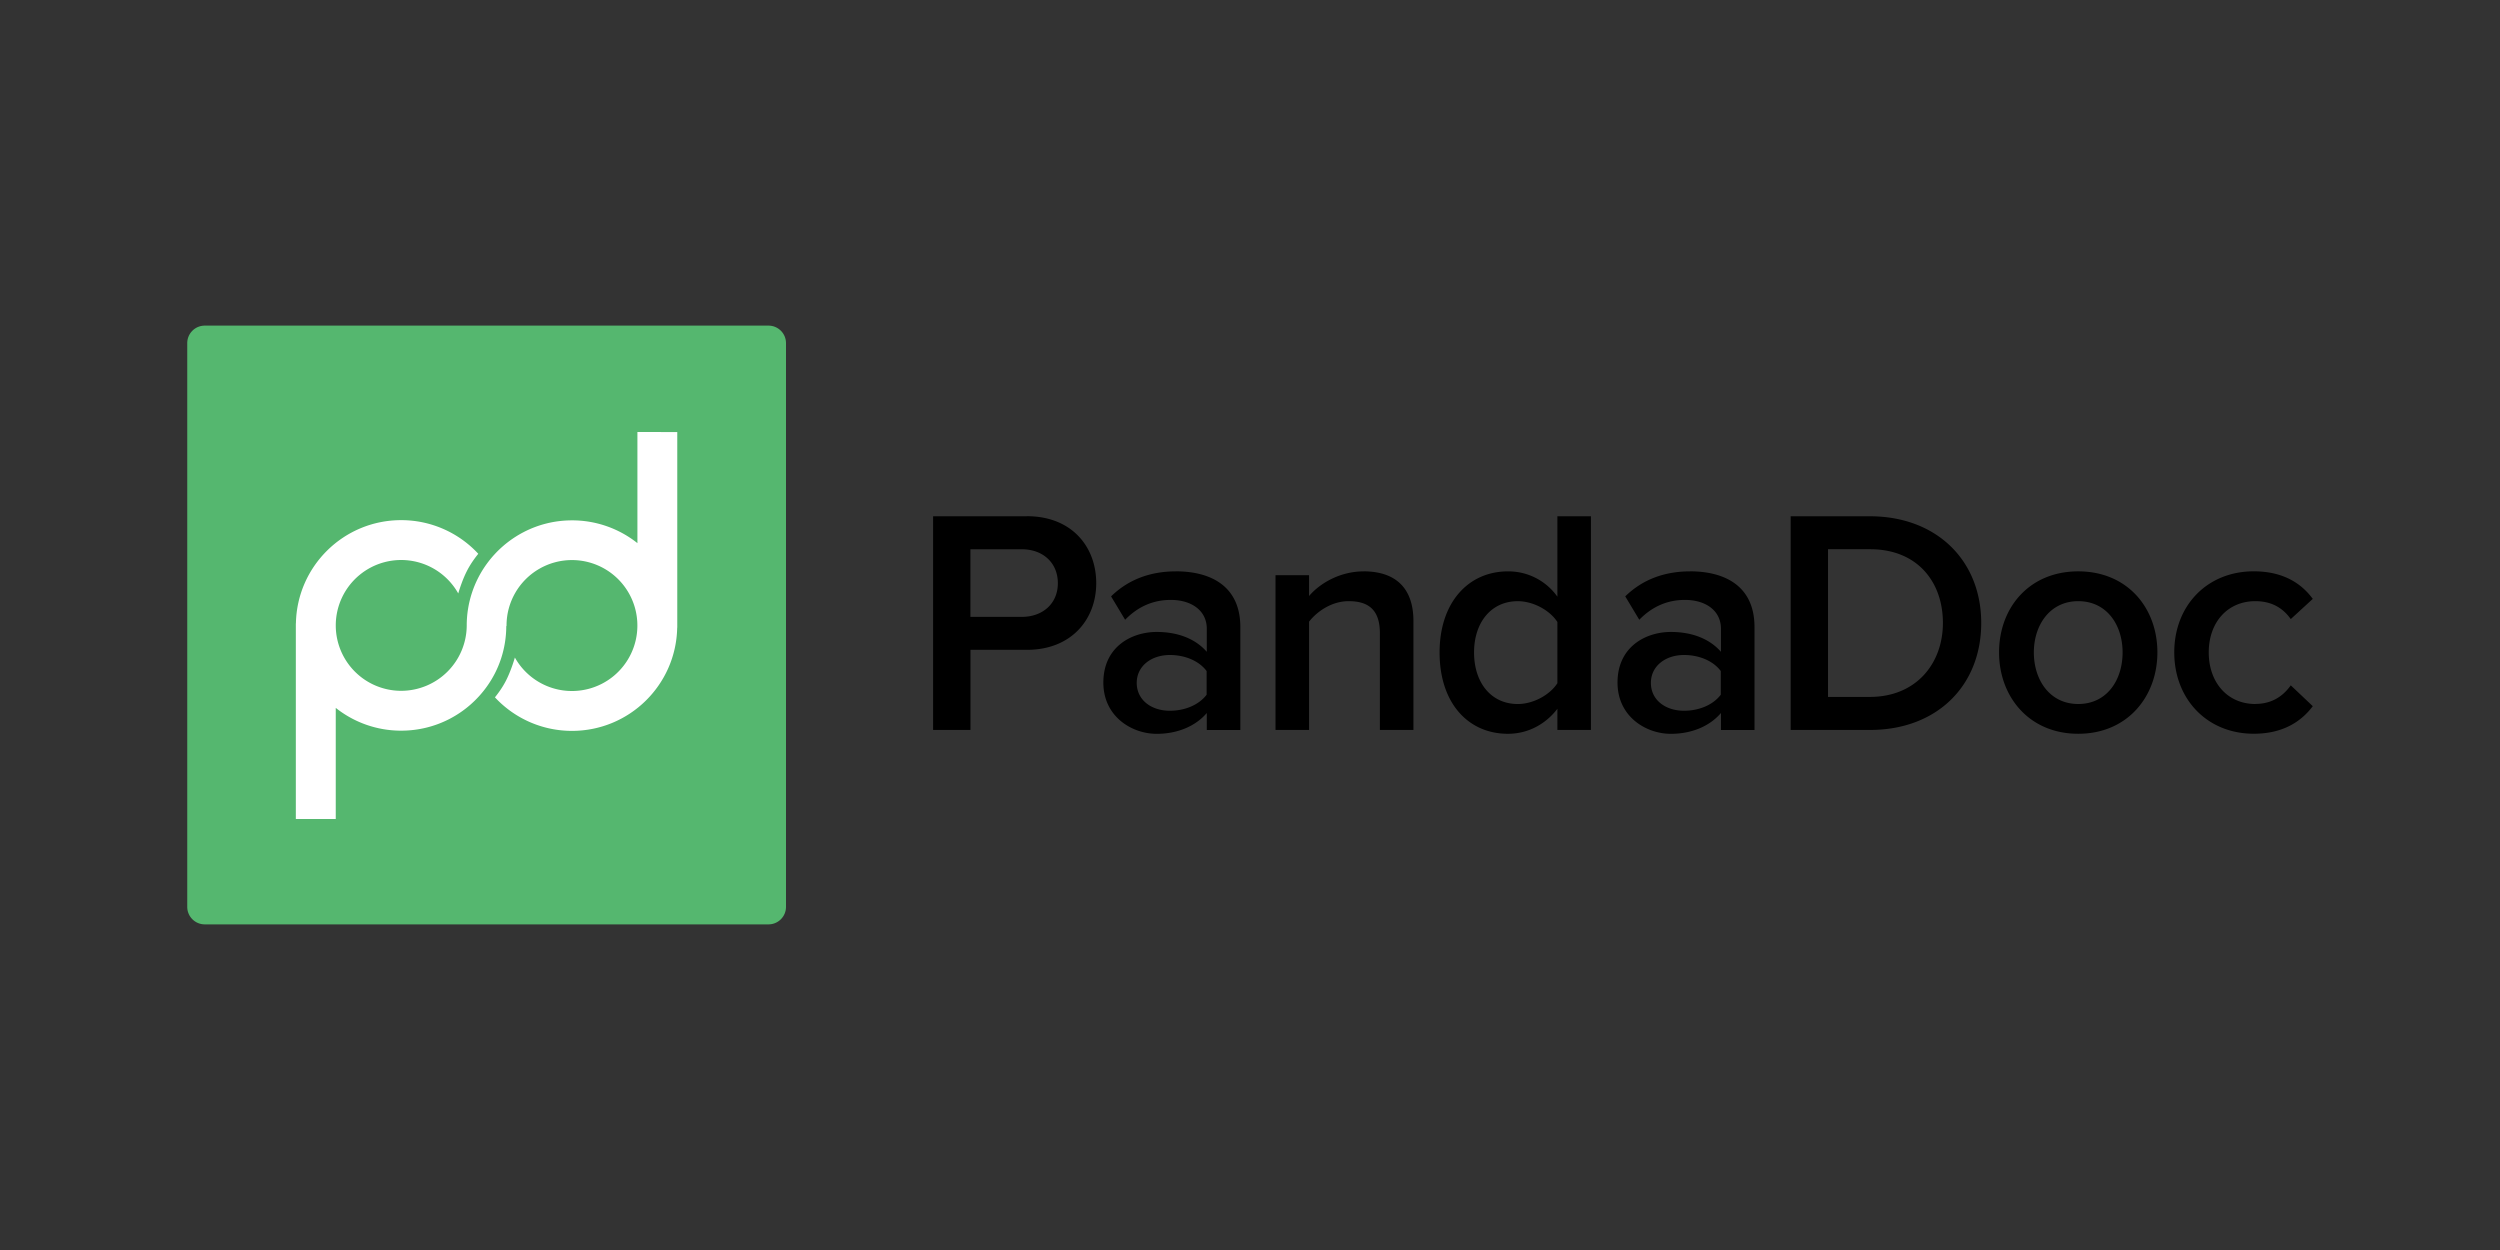 <svg xmlns="http://www.w3.org/2000/svg" width="120" height="60"><rect width="100%" height="100%" fill="#333333" stroke="none"/><g fill-rule="evenodd"><path d="M49.293 24.78h-4.504v10.257h1.793v-3.845h2.712c2.13 0 3.325-1.46 3.325-3.2 0-1.753-1.18-3.214-3.325-3.214zm-.245 4.83H46.58v-3.245h2.467c1.01 0 1.73.646 1.73 1.63 0 .97-.72 1.615-1.73 1.615zm7.384-2.184c-1.18 0-2.252.37-3.1 1.2l.674 1.123c.628-.646 1.364-.953 2.19-.953 1.01 0 1.73.523 1.73 1.384v1.107c-.552-.63-1.394-.953-2.405-.953-1.2 0-2.56.707-2.56 2.43 0 1.63 1.364 2.46 2.56 2.46.98 0 1.854-.354 2.405-1v.815h1.61V30.1c0-1.984-1.44-2.676-3.095-2.676zm1.486 5.92c-.383.507-1.072.77-1.762.77-.904 0-1.593-.523-1.593-1.338 0-.8.69-1.338 1.593-1.338.69 0 1.38.26 1.762.77zm7.537-5.92c-1.164 0-2.13.6-2.62 1.184v-1h-1.61v7.428h1.61v-5.198c.383-.492 1.088-.984 1.9-.984.904 0 1.5.37 1.5 1.538v4.644h1.61v-5.23c0-1.522-.797-2.384-2.4-2.384zm9.3 1.215a2.88 2.88 0 0 0-2.375-1.215c-1.9 0-3.28 1.492-3.28 3.89 0 2.46 1.394 3.906 3.28 3.906.965 0 1.808-.46 2.375-1.2v1.015h1.61V24.78h-1.61zm0 4.152c-.352.554-1.15 1-1.9 1-1.287 0-2.1-1.03-2.1-2.476 0-1.43.812-2.46 2.1-2.46.75 0 1.547.446 1.9 1zm6.357-5.367c-1.18 0-2.252.37-3.1 1.2l.674 1.123c.628-.646 1.364-.953 2.19-.953 1.01 0 1.73.523 1.73 1.384v1.107c-.552-.63-1.394-.953-2.405-.953-1.2 0-2.56.707-2.56 2.43 0 1.63 1.364 2.46 2.56 2.46.98 0 1.854-.354 2.405-1v.815h1.61V30.1c0-1.984-1.44-2.676-3.095-2.676zm1.486 5.92c-.383.507-1.072.77-1.762.77-.904 0-1.593-.523-1.593-1.338 0-.8.69-1.338 1.593-1.338.69 0 1.38.26 1.762.77zm7.154-8.566h-3.8v10.257h3.815c3.187 0 5.332-2.107 5.332-5.136 0-3-2.145-5.12-5.347-5.12zm0 8.673h-2.007v-7.09h2.022c2.267 0 3.493 1.57 3.493 3.537 0 1.953-1.287 3.552-3.508 3.552zm10.003-6.028c-2.36 0-3.8 1.753-3.8 3.89 0 2.122 1.44 3.906 3.8 3.906s3.8-1.784 3.8-3.906c0-2.138-1.44-3.89-3.8-3.89zm0 6.367c-1.364 0-2.13-1.153-2.13-2.476 0-1.307.766-2.46 2.13-2.46 1.38 0 2.13 1.153 2.13 2.46 0 1.323-.75 2.476-2.13 2.476zm8.502 0c-1.333 0-2.237-1.03-2.237-2.476s.904-2.46 2.237-2.46c.72 0 1.287.277 1.7.86l1.057-.97c-.52-.707-1.38-1.323-2.834-1.323-2.237 0-3.815 1.645-3.815 3.89s1.578 3.906 3.815 3.906c1.455 0 2.313-.63 2.834-1.323l-1.057-1c-.414.584-.98.892-1.7.892z"/><path d="M36.884 15.63H9.83a.84.84 0 0 0-.842.842v27.056a.84.84 0 0 0 .842.842h27.056a.84.84 0 0 0 .842-.842V16.472a.84.84 0 0 0-.842-.842z" fill="#55b76f"/></g><path d="M30.596 20.737v5.334a5.03 5.03 0 0 0-3.14-1.094c-1.678 0-3.165.82-4.084 2.078a5.03 5.03 0 0 0-.969 2.975 3.15 3.15 0 0 1-3.146 3.129 3.14 3.14 0 0 1-3.14-3.128v-.024a3.14 3.14 0 0 1 5.879-1.522c.064-.216.212-.68.42-1.086.18-.354.414-.66.542-.817a5.04 5.04 0 0 0-3.702-1.615c-2.758 0-5 2.21-5.052 4.955h-.004v9.39h1.916v-5.334a5.03 5.03 0 0 0 3.14 1.094c1.685 0 3.178-.825 4.095-2.093.6-.825.95-1.84.95-2.94 0-.008.005.002.014.026l-.001-.035a3.14 3.14 0 0 1 6.28-.013v.026a3.14 3.14 0 0 1-5.88 1.519c-.06.205-.212.686-.427 1.108-.175.344-.4.642-.53.802a5.04 5.04 0 0 0 3.698 1.61c2.758 0 5-2.21 5.05-4.954h.004v-9.39z" fill="#fff"/></svg>